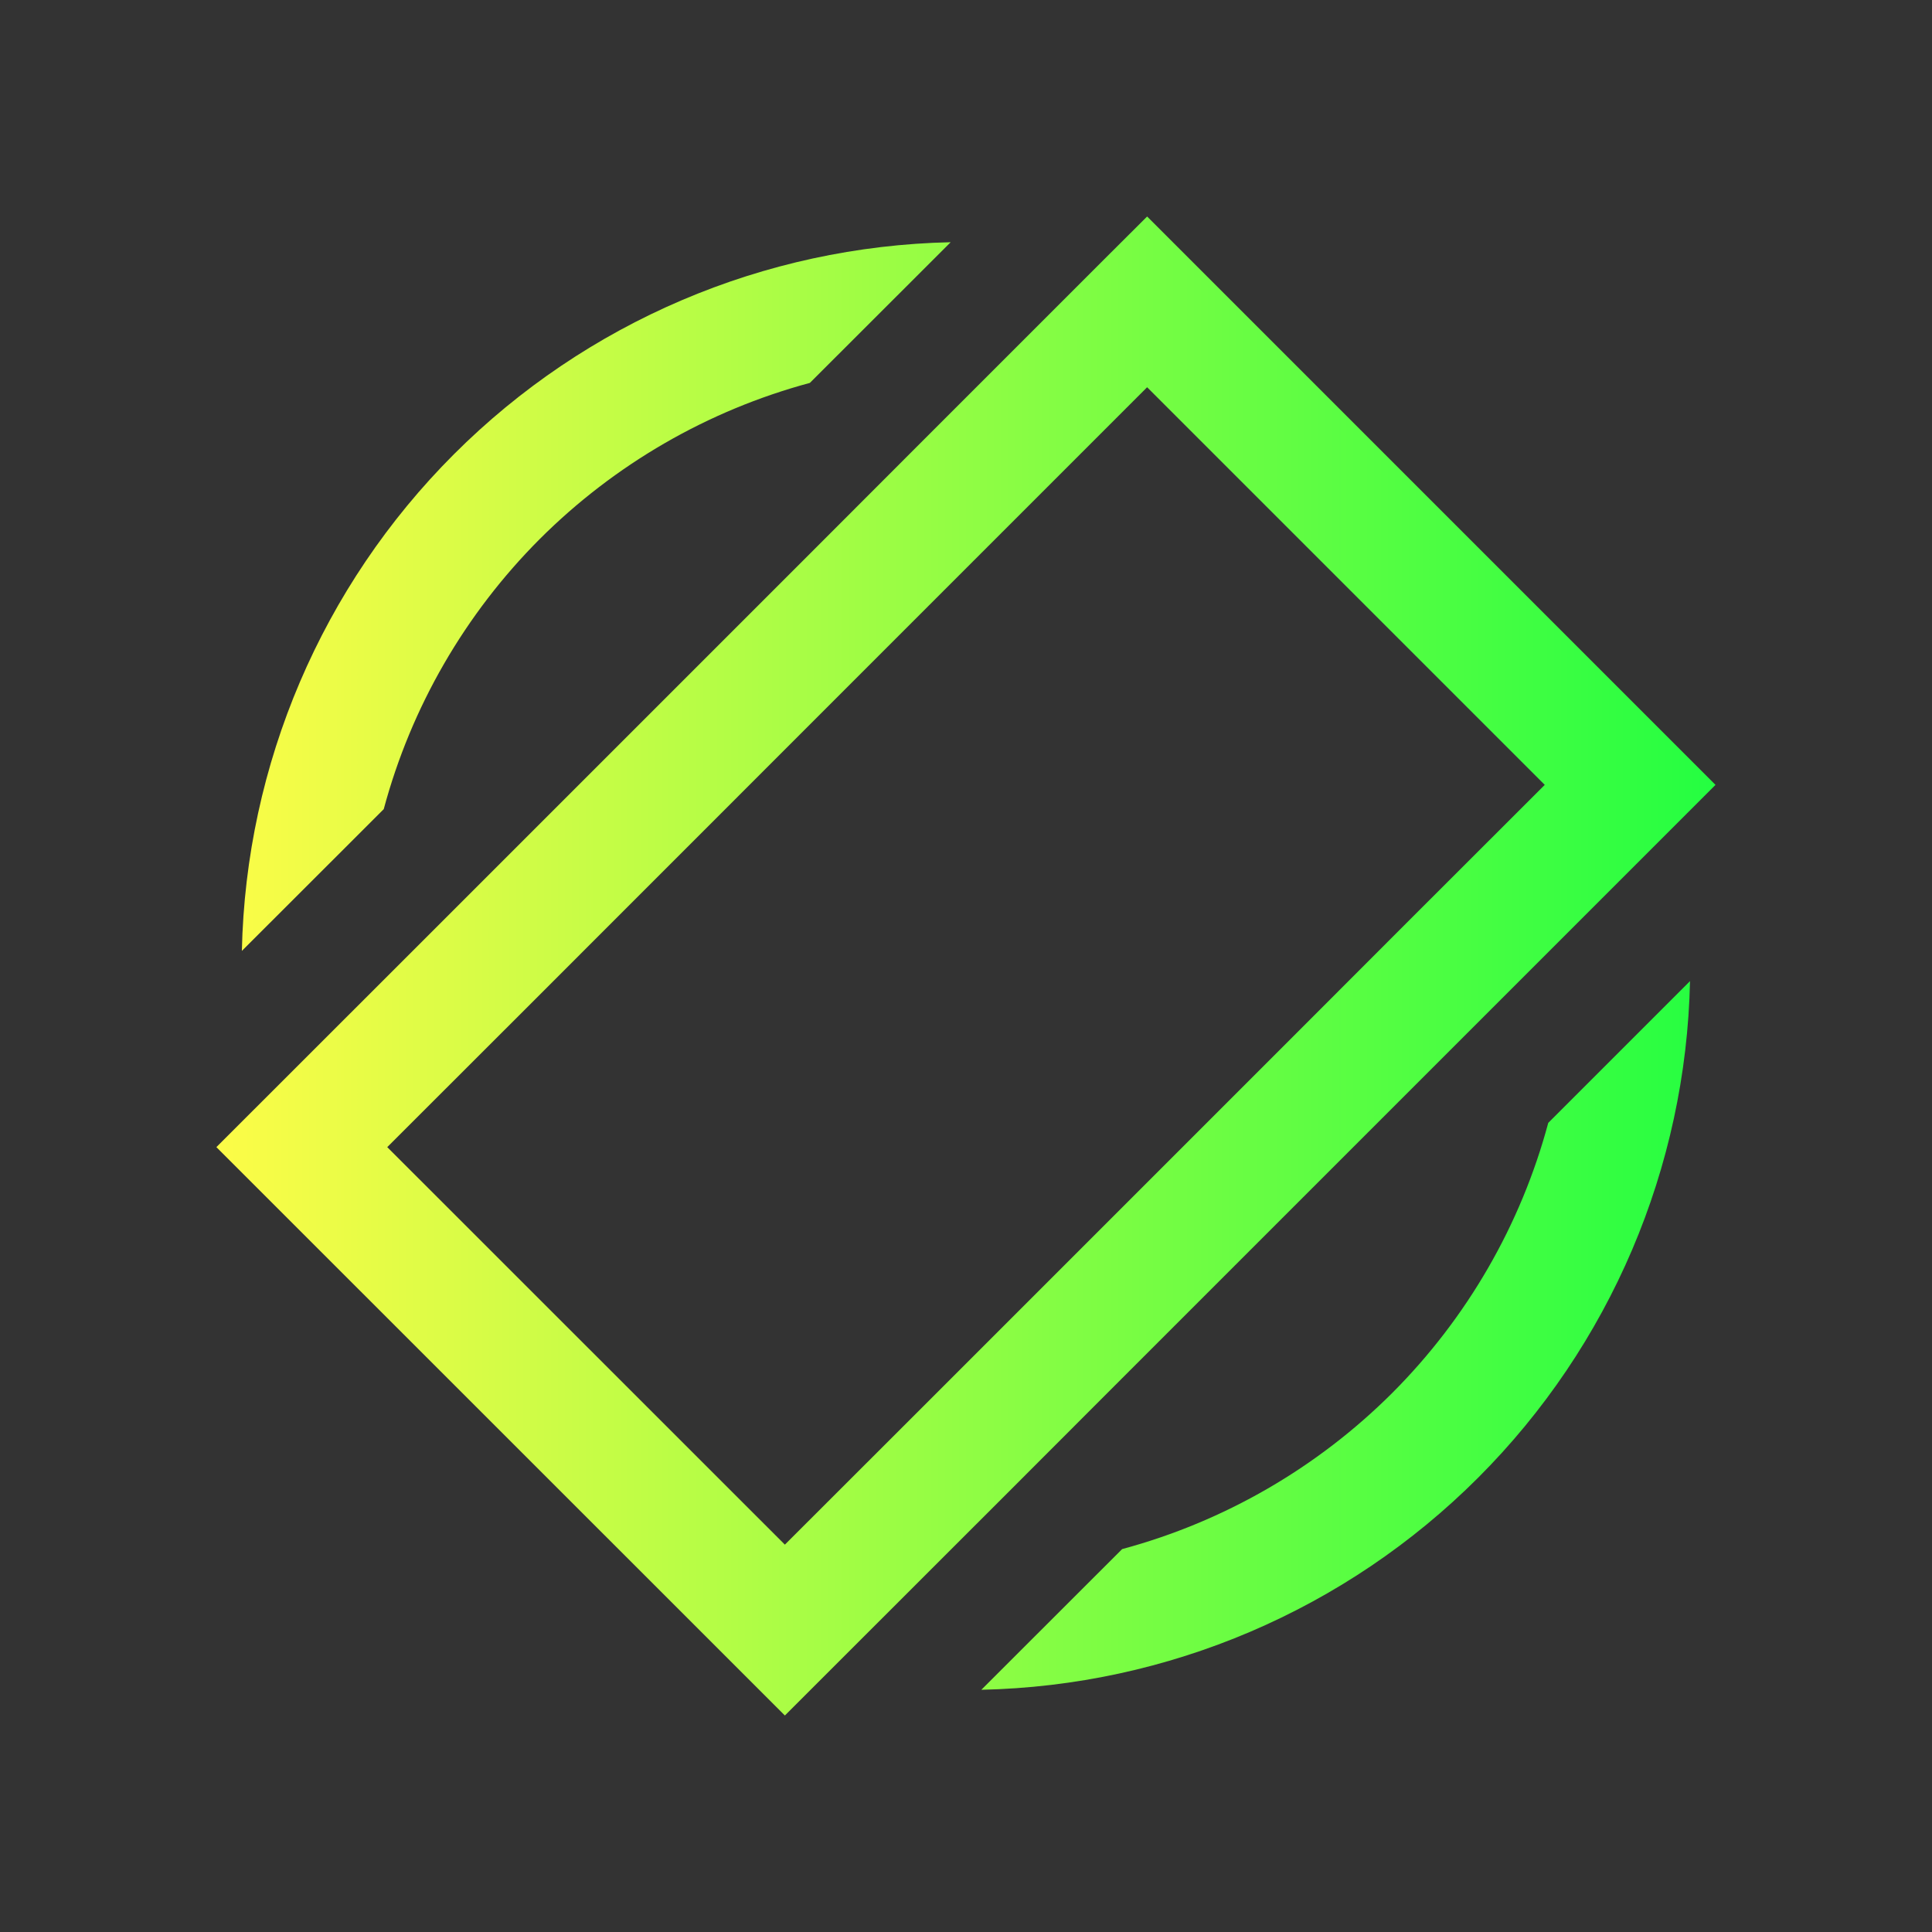 <svg width="16" height="16" viewBox="0 0 16 16" fill="none" xmlns="http://www.w3.org/2000/svg">
<rect x="0" y="0" width="16" height="16" fill="#333333" stroke="none"/>
<path d="M9.5 1.793L9.146 2.146L7.646 3.646L6.707 4.586L3.647 7.646L1.792 9.5L6.5 14.207L8.354 12.354L9.293 11.414L11.414 9.293L12.354 8.353L14.207 6.5L9.5 1.793ZM9.5 3.207L12.793 6.5L11.646 7.646L10.707 8.586L8.586 10.707L7.646 11.647L6.5 12.792L3.207 9.5L4.354 8.354L7.414 5.293L8.354 4.353L9.5 3.207ZM7.873 2.006C6.327 2.039 4.853 2.668 3.759 3.762C2.666 4.855 2.036 6.329 2.003 7.875L3.178 6.701C3.405 5.855 3.851 5.084 4.47 4.464C5.09 3.845 5.861 3.399 6.707 3.171L7.873 2.006ZM13.996 8.125L12.822 9.299C12.595 10.145 12.149 10.916 11.53 11.536C10.91 12.155 10.139 12.601 9.293 12.829L8.127 13.994C9.673 13.961 11.147 13.332 12.241 12.238C13.334 11.145 13.963 9.671 13.996 8.125Z" fill="url(#paint0_linear_10_10802)"/>
<defs>
<linearGradient id="paint0_linear_10_10802" x1="1.792" y1="8" x2="14.207" y2="8" gradientUnits="userSpaceOnUse">
<stop stop-color="#FDFC47"/>
<stop offset="1" stop-color="#24FE41"/>
</linearGradient>
</defs>
</svg>
